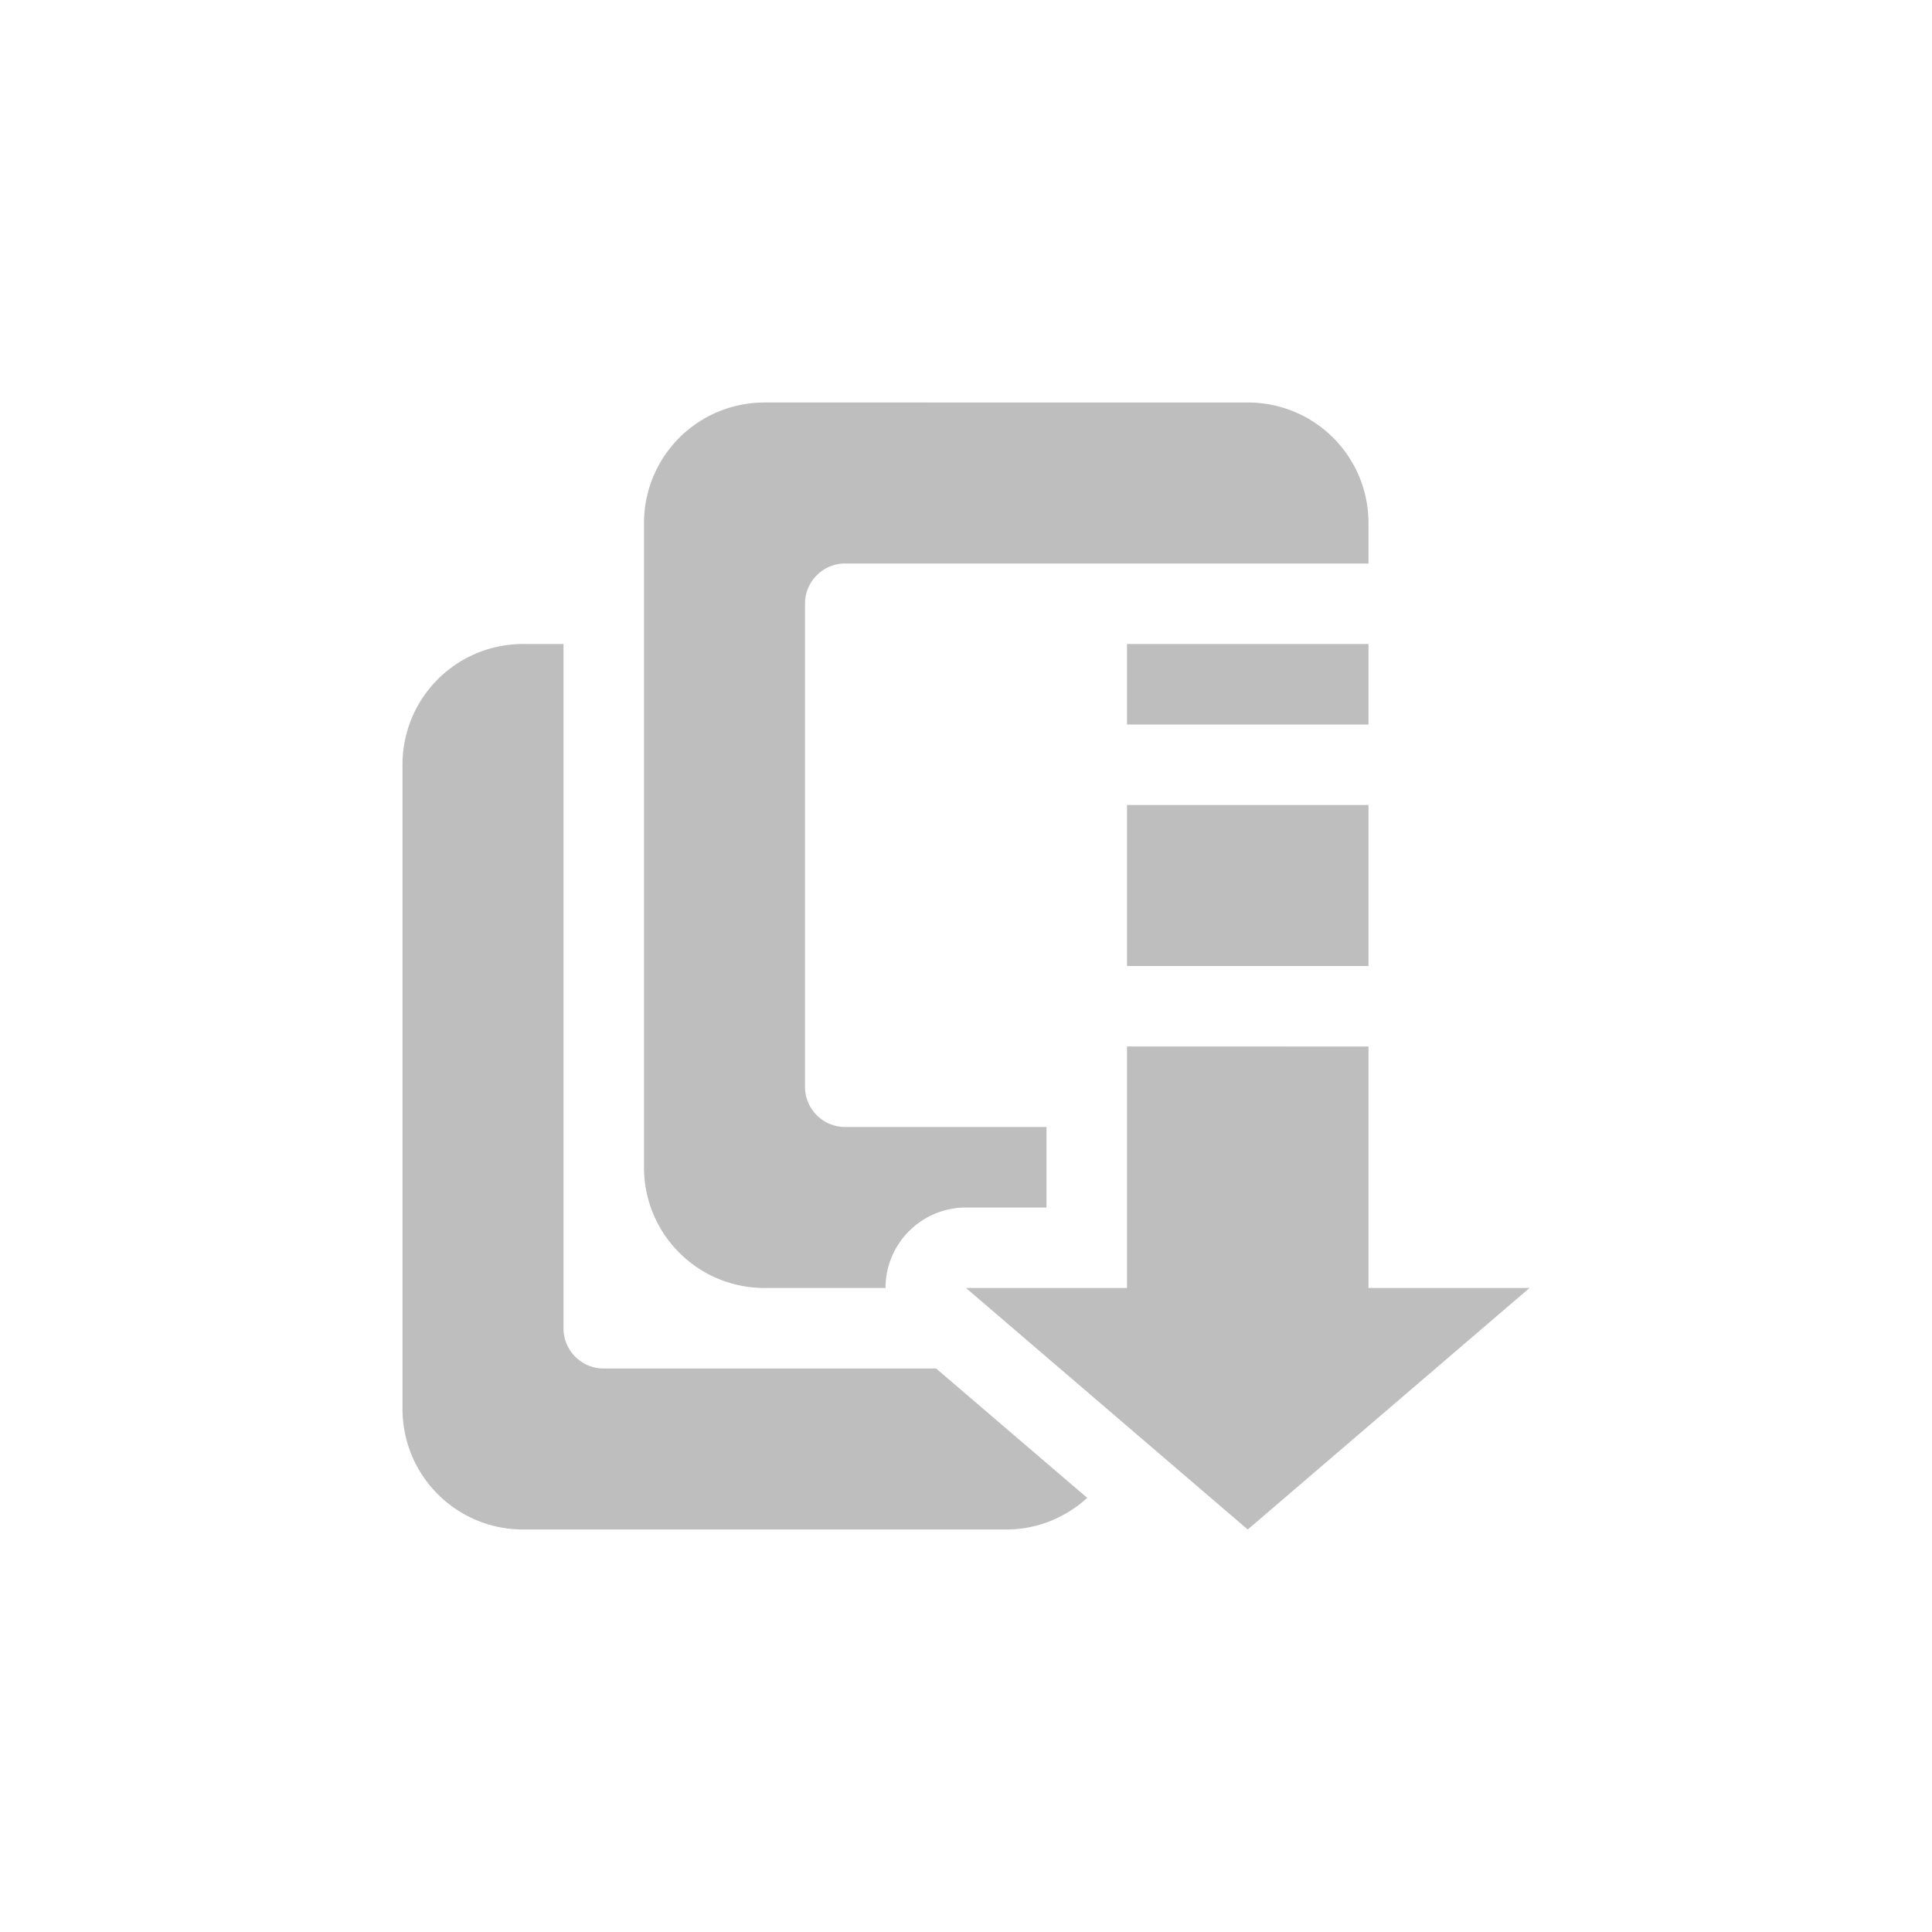 <svg width="96" height="96" version="1.1" xmlns="http://www.w3.org/2000/svg">
<path d="m 38,20 c -3.324,0 -6,2.676 -6,6 v 32 c 0,3.324 2.676,6 6,6 h 6 a 4,4 0 0 1 4,-4 h 4 V 56 H 42 c -1.108,0 -2,-0.892 -2,-2 V 30 c 0,-1.108 0.892,-2 2,-2 h 14 2 10 v -2 c 0,-3.324 -2.676,-6 -6,-6 z M 26,32 c -3.324,0 -6,2.676 -6,6 v 32 c 0,3.324 2.676,6 6,6 h 24 c 1.558,0 2.959,-0.604 4.024,-1.572 L 46.516,68 H 46 30 c -1.108,0 -2,-0.892 -2,-2 V 42 32 Z m 30,0 v 4 h 12 v -4 z m 0,8 v 8 h 12 v -8 z m 0,12 V 64 H 48 L 62,76 76,64 H 68 V 52 Z" id="path2" fill="#bebebe" stroke-width="4"/>
</svg>